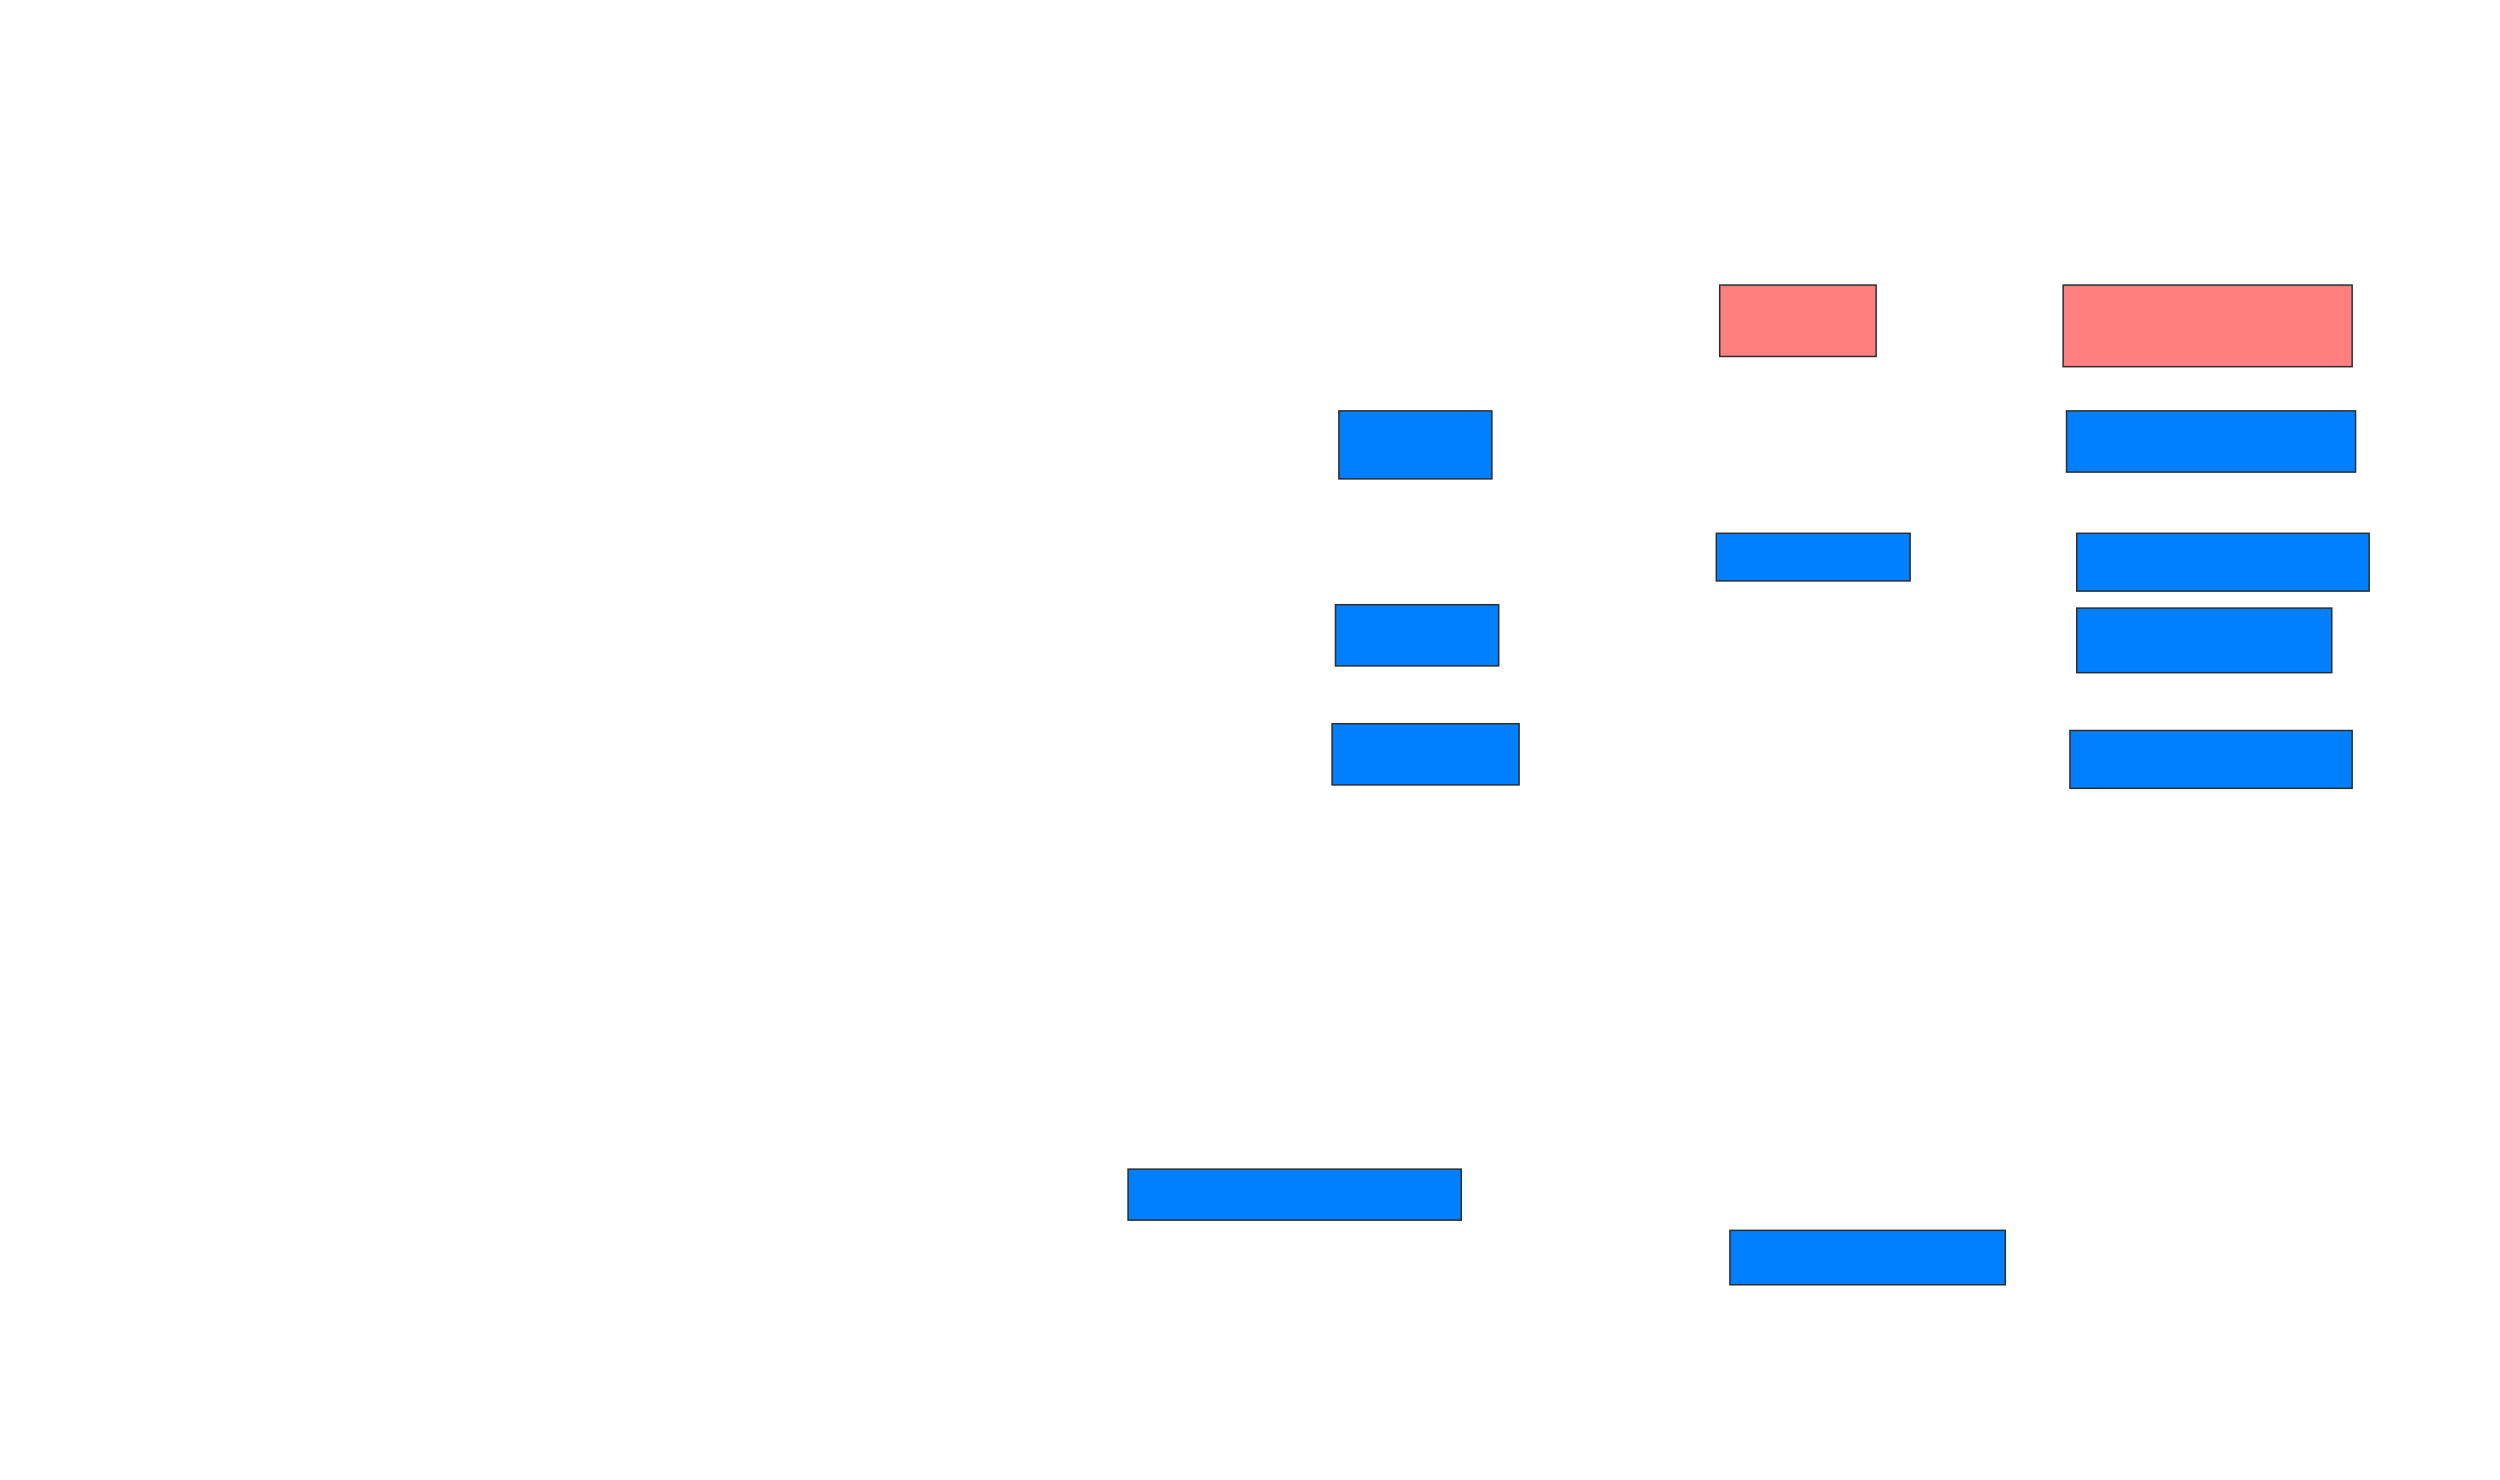 <svg xmlns="http://www.w3.org/2000/svg" width="1671" height="989">
 <!-- Created with Image Occlusion Enhanced -->
 <g>
  <title>Labels</title>
 </g>
 <g>
  <title>Masks</title>
  <g id="ce3d68d359ad4d35a286d9813608ab40-ao-1" class="qshape">
   <rect height="47.727" width="104.545" y="190.545" x="1149.455" stroke="#2D2D2D" fill="#FF7E7E" class="qshape"/>
   <rect height="54.545" width="193.182" y="190.545" x="1379" stroke="#2D2D2D" fill="#FF7E7E" class="qshape"/>
  </g>
  <g id="ce3d68d359ad4d35a286d9813608ab40-ao-2">
   <rect height="45.455" width="102.273" y="274.636" x="894.909" stroke="#2D2D2D" fill="#007fff"/>
   <rect height="40.909" width="193.182" y="274.636" x="1381.273" stroke="#2D2D2D" fill="#007fff"/>
  </g>
  <g id="ce3d68d359ad4d35a286d9813608ab40-ao-3">
   <rect height="31.818" width="129.545" y="356.455" x="1147.182" stroke="#2D2D2D" fill="#007fff"/>
   <rect height="38.636" width="195.455" y="356.455" x="1388.091" stroke="#2D2D2D" fill="#007fff"/>
  </g>
  <g id="ce3d68d359ad4d35a286d9813608ab40-ao-4">
   <rect height="40.909" width="109.091" y="404.182" x="892.636" stroke="#2D2D2D" fill="#007fff"/>
   <rect height="43.182" width="170.455" y="406.455" x="1388.091" stroke="#2D2D2D" fill="#007fff"/>
  </g>
  <g id="ce3d68d359ad4d35a286d9813608ab40-ao-5">
   <rect height="40.909" width="125" y="483.727" x="890.364" stroke="#2D2D2D" fill="#007fff"/>
   <rect height="38.636" width="188.636" y="488.273" x="1383.545" stroke="#2D2D2D" fill="#007fff"/>
  </g>
  <rect id="ce3d68d359ad4d35a286d9813608ab40-ao-6" height="34.091" width="222.727" y="781.455" x="754" stroke="#2D2D2D" fill="#007fff"/>
  <rect id="ce3d68d359ad4d35a286d9813608ab40-ao-7" height="36.364" width="184.091" y="822.364" x="1156.273" stroke="#2D2D2D" fill="#007fff"/>
 </g>
</svg>